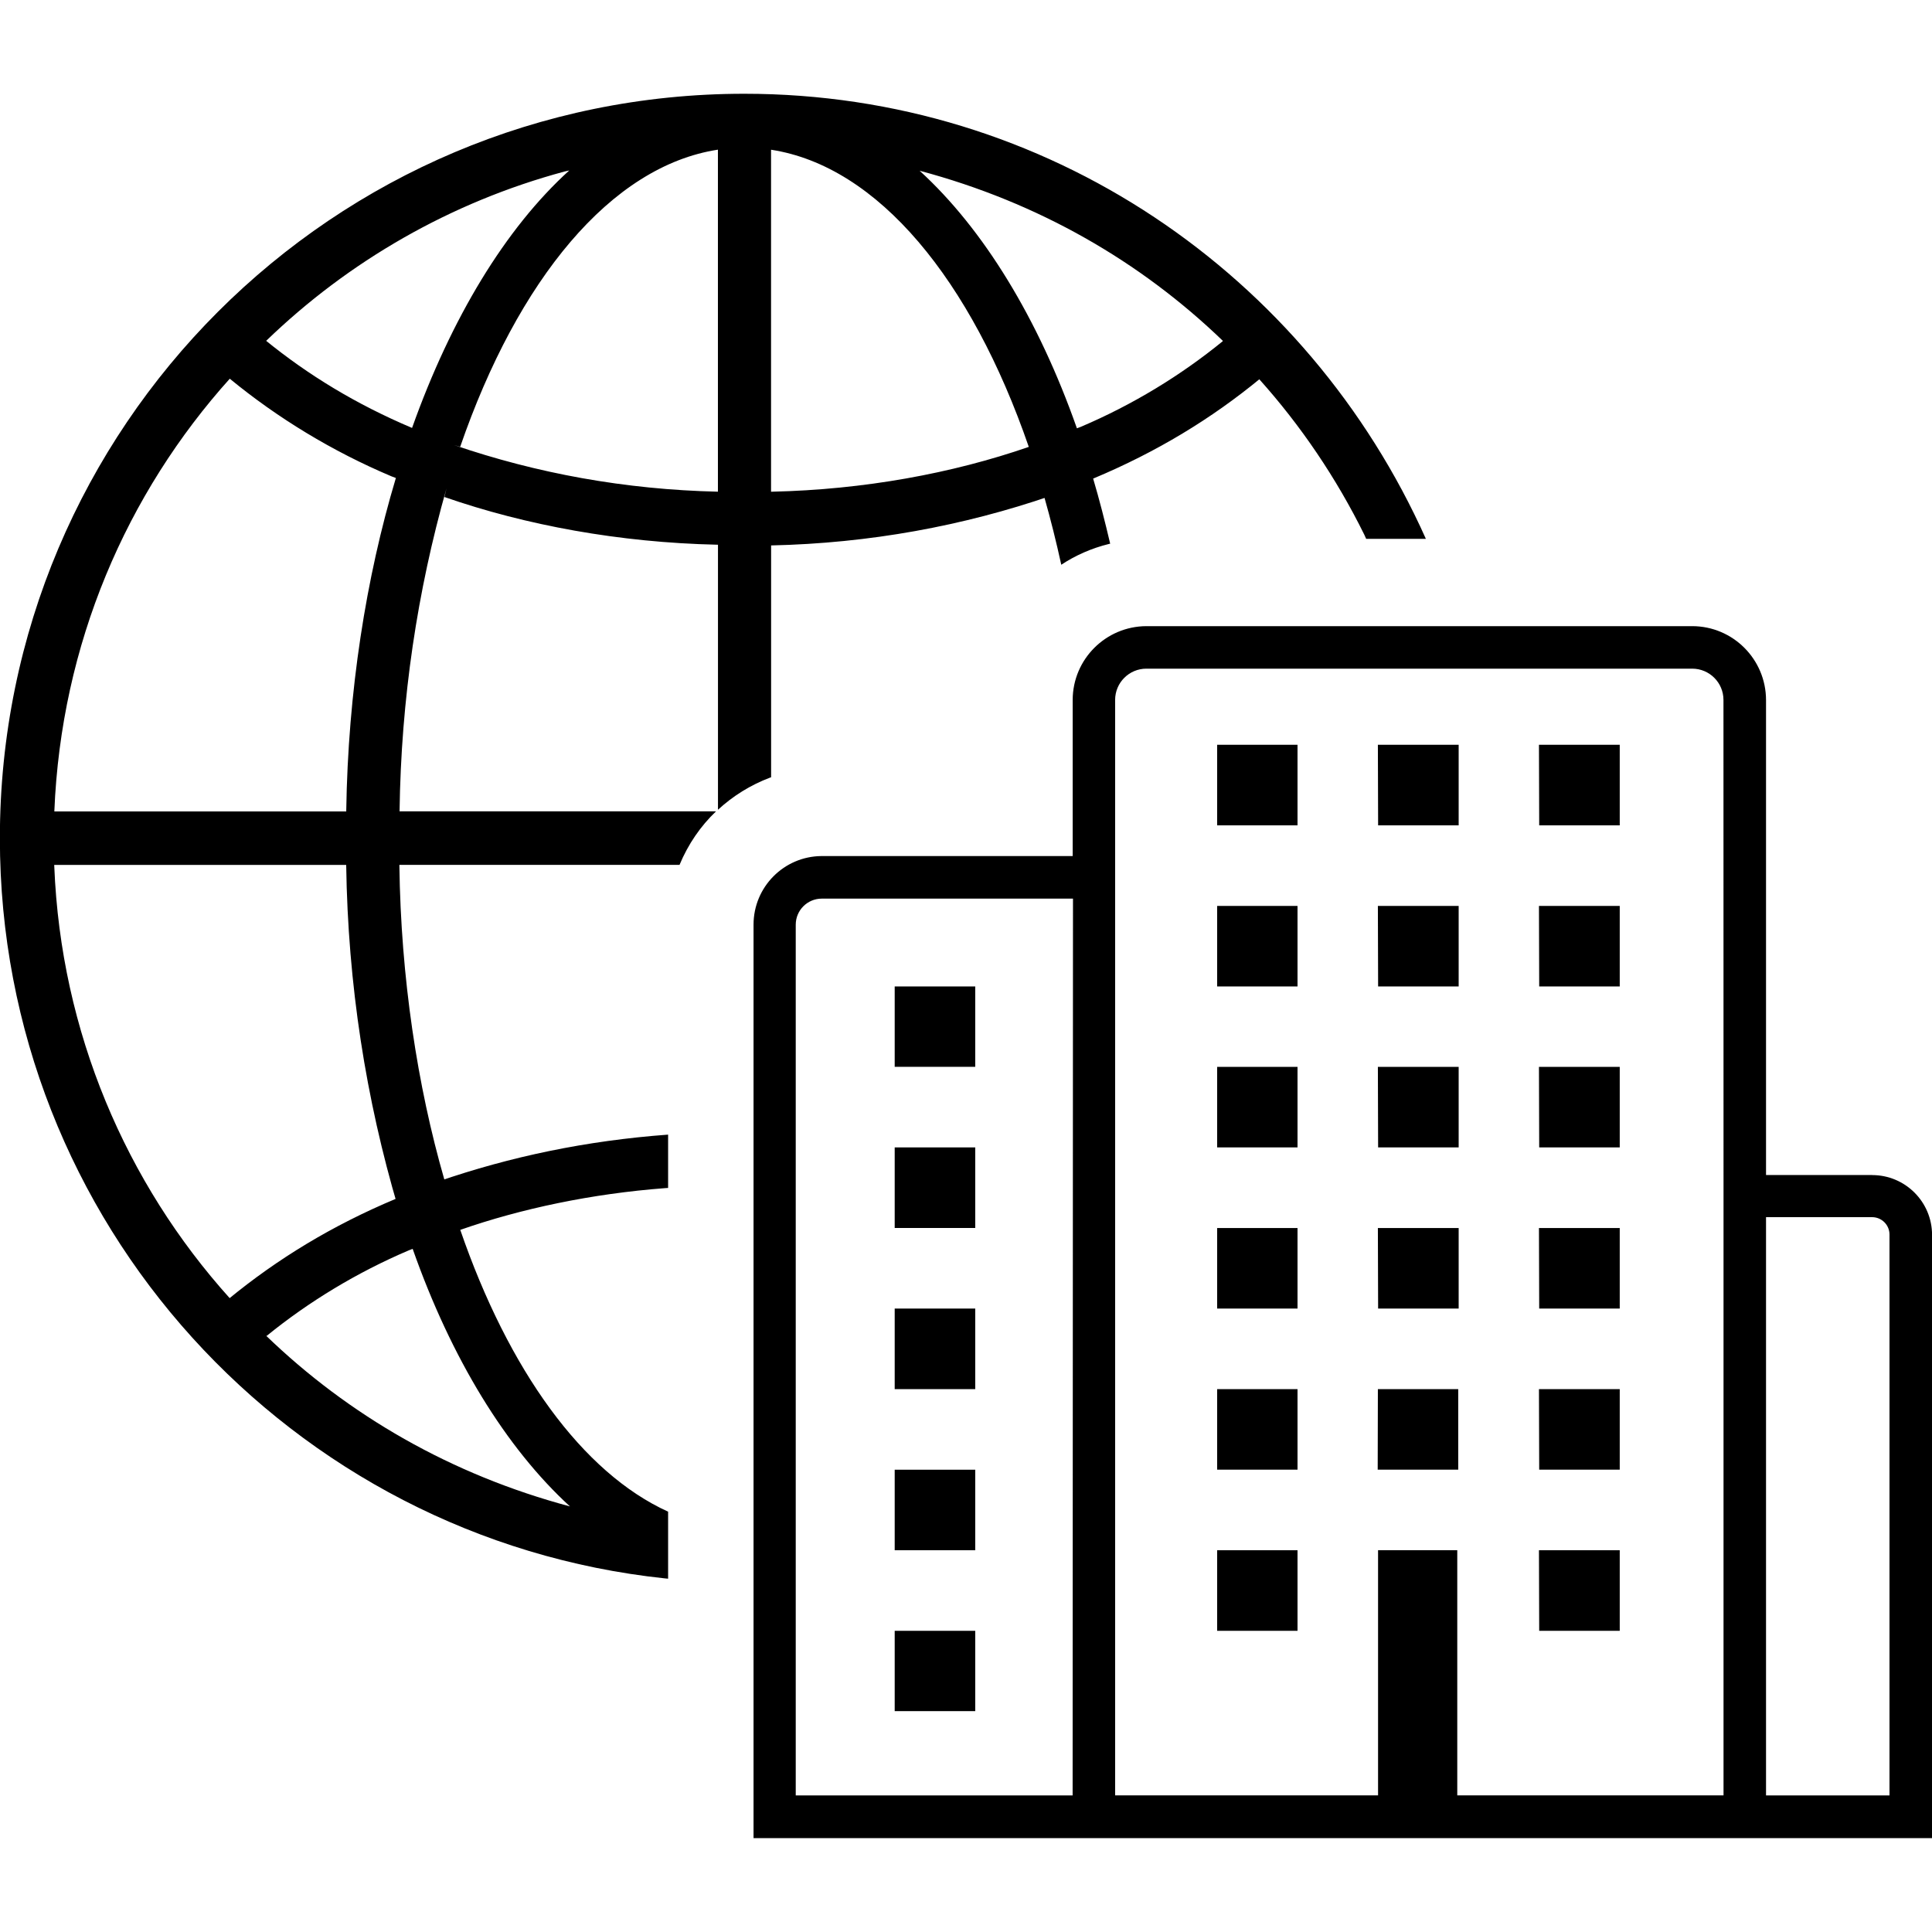 <!-- Generated by IcoMoon.io -->
<svg version="1.1" xmlns="http://www.w3.org/2000/svg" width="32" height="32" viewBox="0 0 32 32">
<title>internet-scale</title>
<path d="M7.622 20.371c1.010-0.353 2.182-0.6 3.397-0.692l0.047-0.003v-0.883c-1.357 0.1-2.618 0.365-3.811 0.777l0.105-0.032c-0.449-1.556-0.72-3.348-0.745-5.198l-0-0.015h4.64c0.145-0.347 0.349-0.642 0.604-0.886l0.001-0.001h-5.242c0.025-1.863 0.295-3.652 0.778-5.351l-0.035 0.145c1.346 0.468 2.899 0.754 4.514 0.79l0.017 0v4.39c0.247-0.228 0.539-0.41 0.862-0.532l0.018-0.006v-3.84c1.631-0.036 3.183-0.323 4.635-0.822l-0.107 0.032c0.102 0.358 0.195 0.73 0.278 1.11 0.232-0.154 0.502-0.274 0.792-0.345l0.018-0.004c-0.086-0.368-0.179-0.73-0.282-1.078 1.053-0.44 1.961-0.993 2.771-1.66l-0.019 0.015c0.685 0.764 1.275 1.633 1.74 2.576l0.030 0.067h0.989c-1.957-4.377-6.273-7.372-11.289-7.372-6.809 0-12.33 5.52-12.33 12.33 0 6.365 4.823 11.604 11.014 12.26l0.054 0.005v-1.11c-1.421-0.646-2.643-2.346-3.443-4.669zM20.253 5.651c-0.696 0.568-1.492 1.053-2.352 1.419l-0.064 0.024c-0.64-1.818-1.546-3.299-2.605-4.266 1.966 0.524 3.659 1.503 5.024 2.819l-0.003-0.003zM12.771 2.48c1.773 0.272 3.315 2.157 4.269 4.922-1.268 0.439-2.731 0.708-4.252 0.742l-0.017 0zM11.891 2.48v5.664c-1.537-0.035-3-0.304-4.371-0.773l0.102 0.030c0.954-2.765 2.496-4.65 4.269-4.922zM9.43 2.822c-1.059 0.96-1.958 2.448-2.605 4.266-0.924-0.391-1.72-0.875-2.434-1.457l0.018 0.014c1.361-1.316 3.054-2.296 4.941-2.804l0.080-0.018zM3.805 6.272c0.792 0.651 1.699 1.204 2.68 1.618l0.072 0.027c-0.495 1.648-0.793 3.545-0.822 5.507l-0 0.016h-4.835c0.111-2.77 1.194-5.267 2.915-7.178l-0.009 0.010zM0.899 14.326h4.835c0.028 1.98 0.327 3.88 0.86 5.678l-0.038-0.148c-1.053 0.441-1.96 0.994-2.771 1.66l0.019-0.015c-1.713-1.903-2.796-4.403-2.905-7.153l-0.001-0.022zM4.419 22.125c0.696-0.566 1.493-1.049 2.351-1.415l0.065-0.025c0.64 1.818 1.546 3.296 2.605 4.266-1.97-0.527-3.666-1.509-5.034-2.829l0.003 0.003zM14.819 17.67h1.334v-1.331h-1.334zM20.16 16.339h1.331v-1.334h-1.331zM22.826 16.339h1.334v-1.334h-1.338zM25.494 16.339h1.334v-1.334h-1.338zM20.16 13.67h1.331v-1.334h-1.331zM22.826 13.67h1.334v-1.334h-1.338zM25.494 13.67h1.334v-1.334h-1.338zM20.16 21.674h1.331v-1.334h-1.331zM22.826 21.674h1.334v-1.334h-1.338zM25.494 21.674h1.334v-1.334h-1.338zM20.16 24.342h1.331v-1.334h-1.331zM25.494 24.342h1.334v-1.334h-1.338zM20.16 27.011h1.331v-1.334h-1.331zM25.494 27.011h1.334v-1.334h-1.338zM20.16 19.005h1.331v-1.334h-1.331zM22.826 19.005h1.334v-1.334h-1.338zM25.494 19.005h1.334v-1.334h-1.338zM14.819 20.339h1.334v-1.334h-1.334zM14.819 23.008h1.334v-1.334h-1.334zM14.819 25.677h1.334v-1.334h-1.334zM14.819 28.342h1.334v-1.331h-1.334zM22.819 24.342h1.334v-1.334h-1.331zM31.008 19.462h-1.757v-7.869c-0.002-0.674-0.548-1.221-1.222-1.222h-9.040c-0.674 0.002-1.221 0.548-1.222 1.222v2.586h-4.16c-0.623 0.005-1.126 0.512-1.126 1.136 0 0 0 0 0 0v0 15.13h19.52v-9.99c0-0.548-0.444-0.992-0.992-0.992v0zM17.766 29.738h-4.586v-14.422c0-0.239 0.193-0.432 0.432-0.432h4.16zM28.547 19.462v10.275h-4.41v-4.061h-1.312v4.061h-4.355v-18.144c0-0.286 0.232-0.518 0.518-0.518v0h9.040c0.286 0 0.518 0.232 0.518 0.518v0zM31.296 29.738h-2.045v-9.578h1.757c0.159 0 0.288 0.129 0.288 0.288v0z"></path>
</svg>
